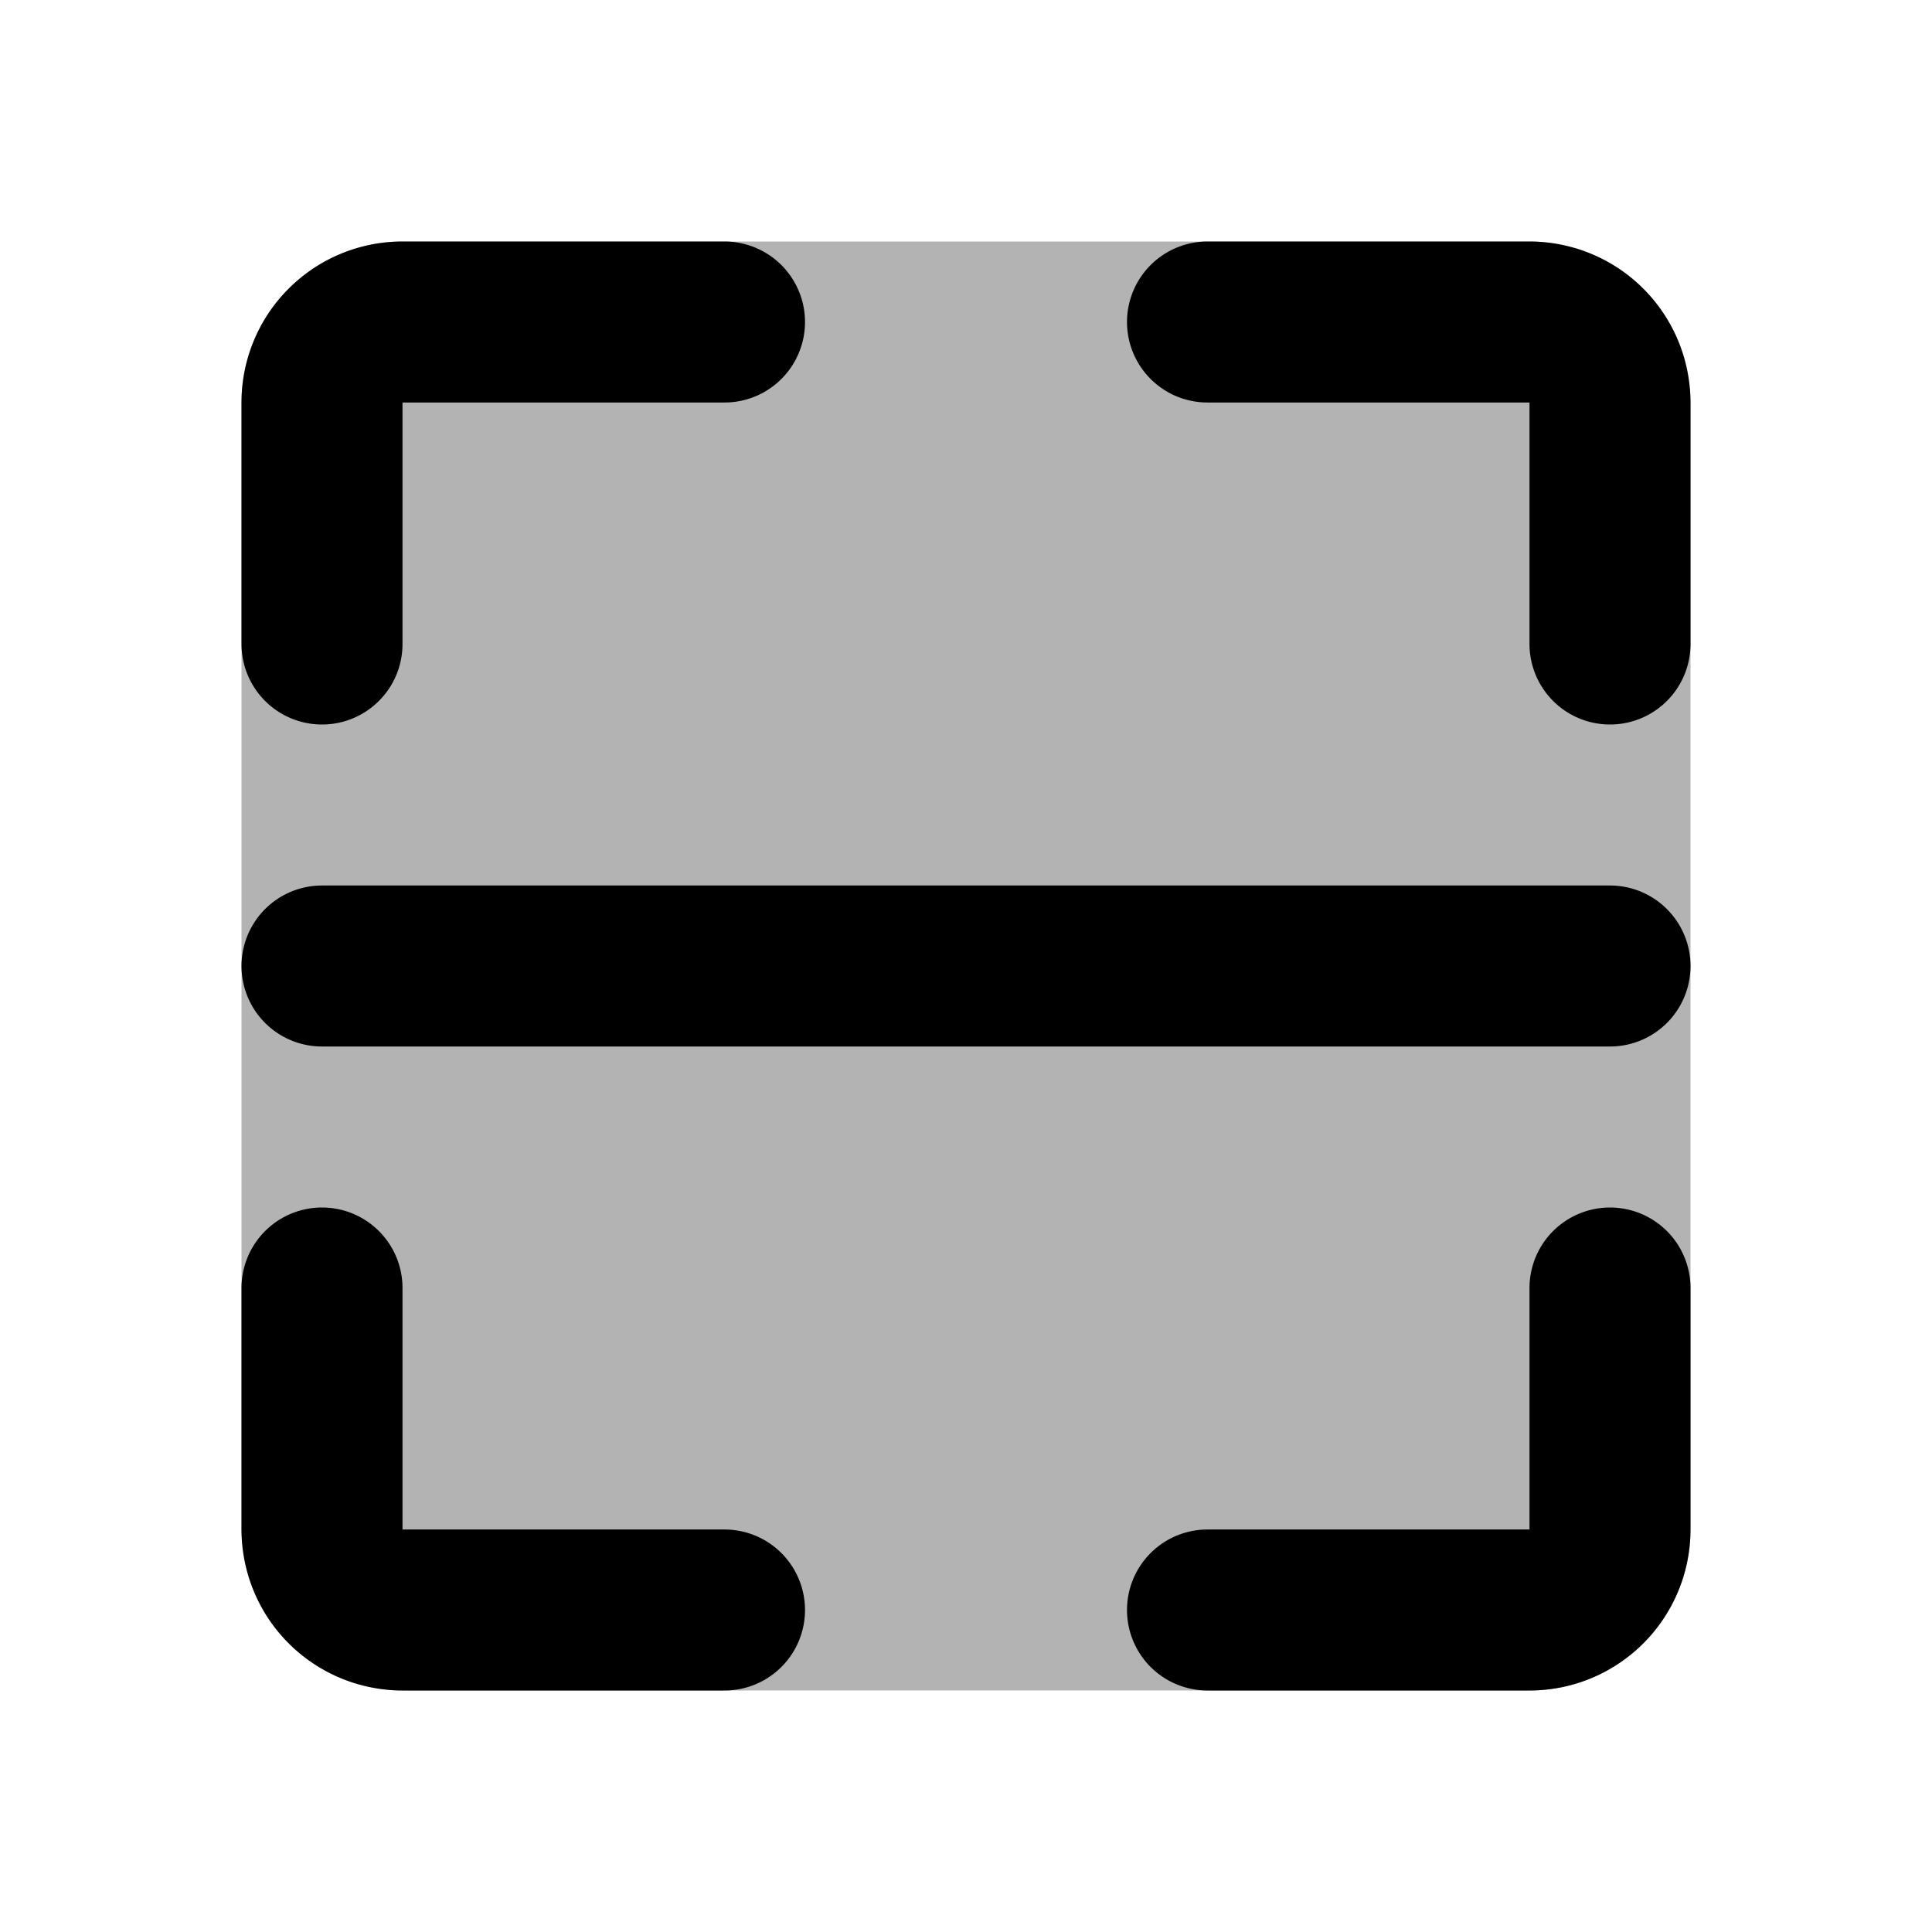 <svg xmlns="http://www.w3.org/2000/svg" width="24" height="24" viewBox="0 0 24 24" fill="none">
    <rect width="18" height="18" x="3" y="3" fill="currentColor" opacity=".3" rx="2"/>
    <path stroke="currentColor" stroke-linecap="round" stroke-width="2" d="M4 8V5a1 1 0 0 1 1-1h4M4 16v3a1 1 0 0 0 1 1h4M20 8V5a1 1 0 0 0-1-1h-4m5 12v3a1 1 0 0 1-1 1h-4M4 12h16"/>
</svg>